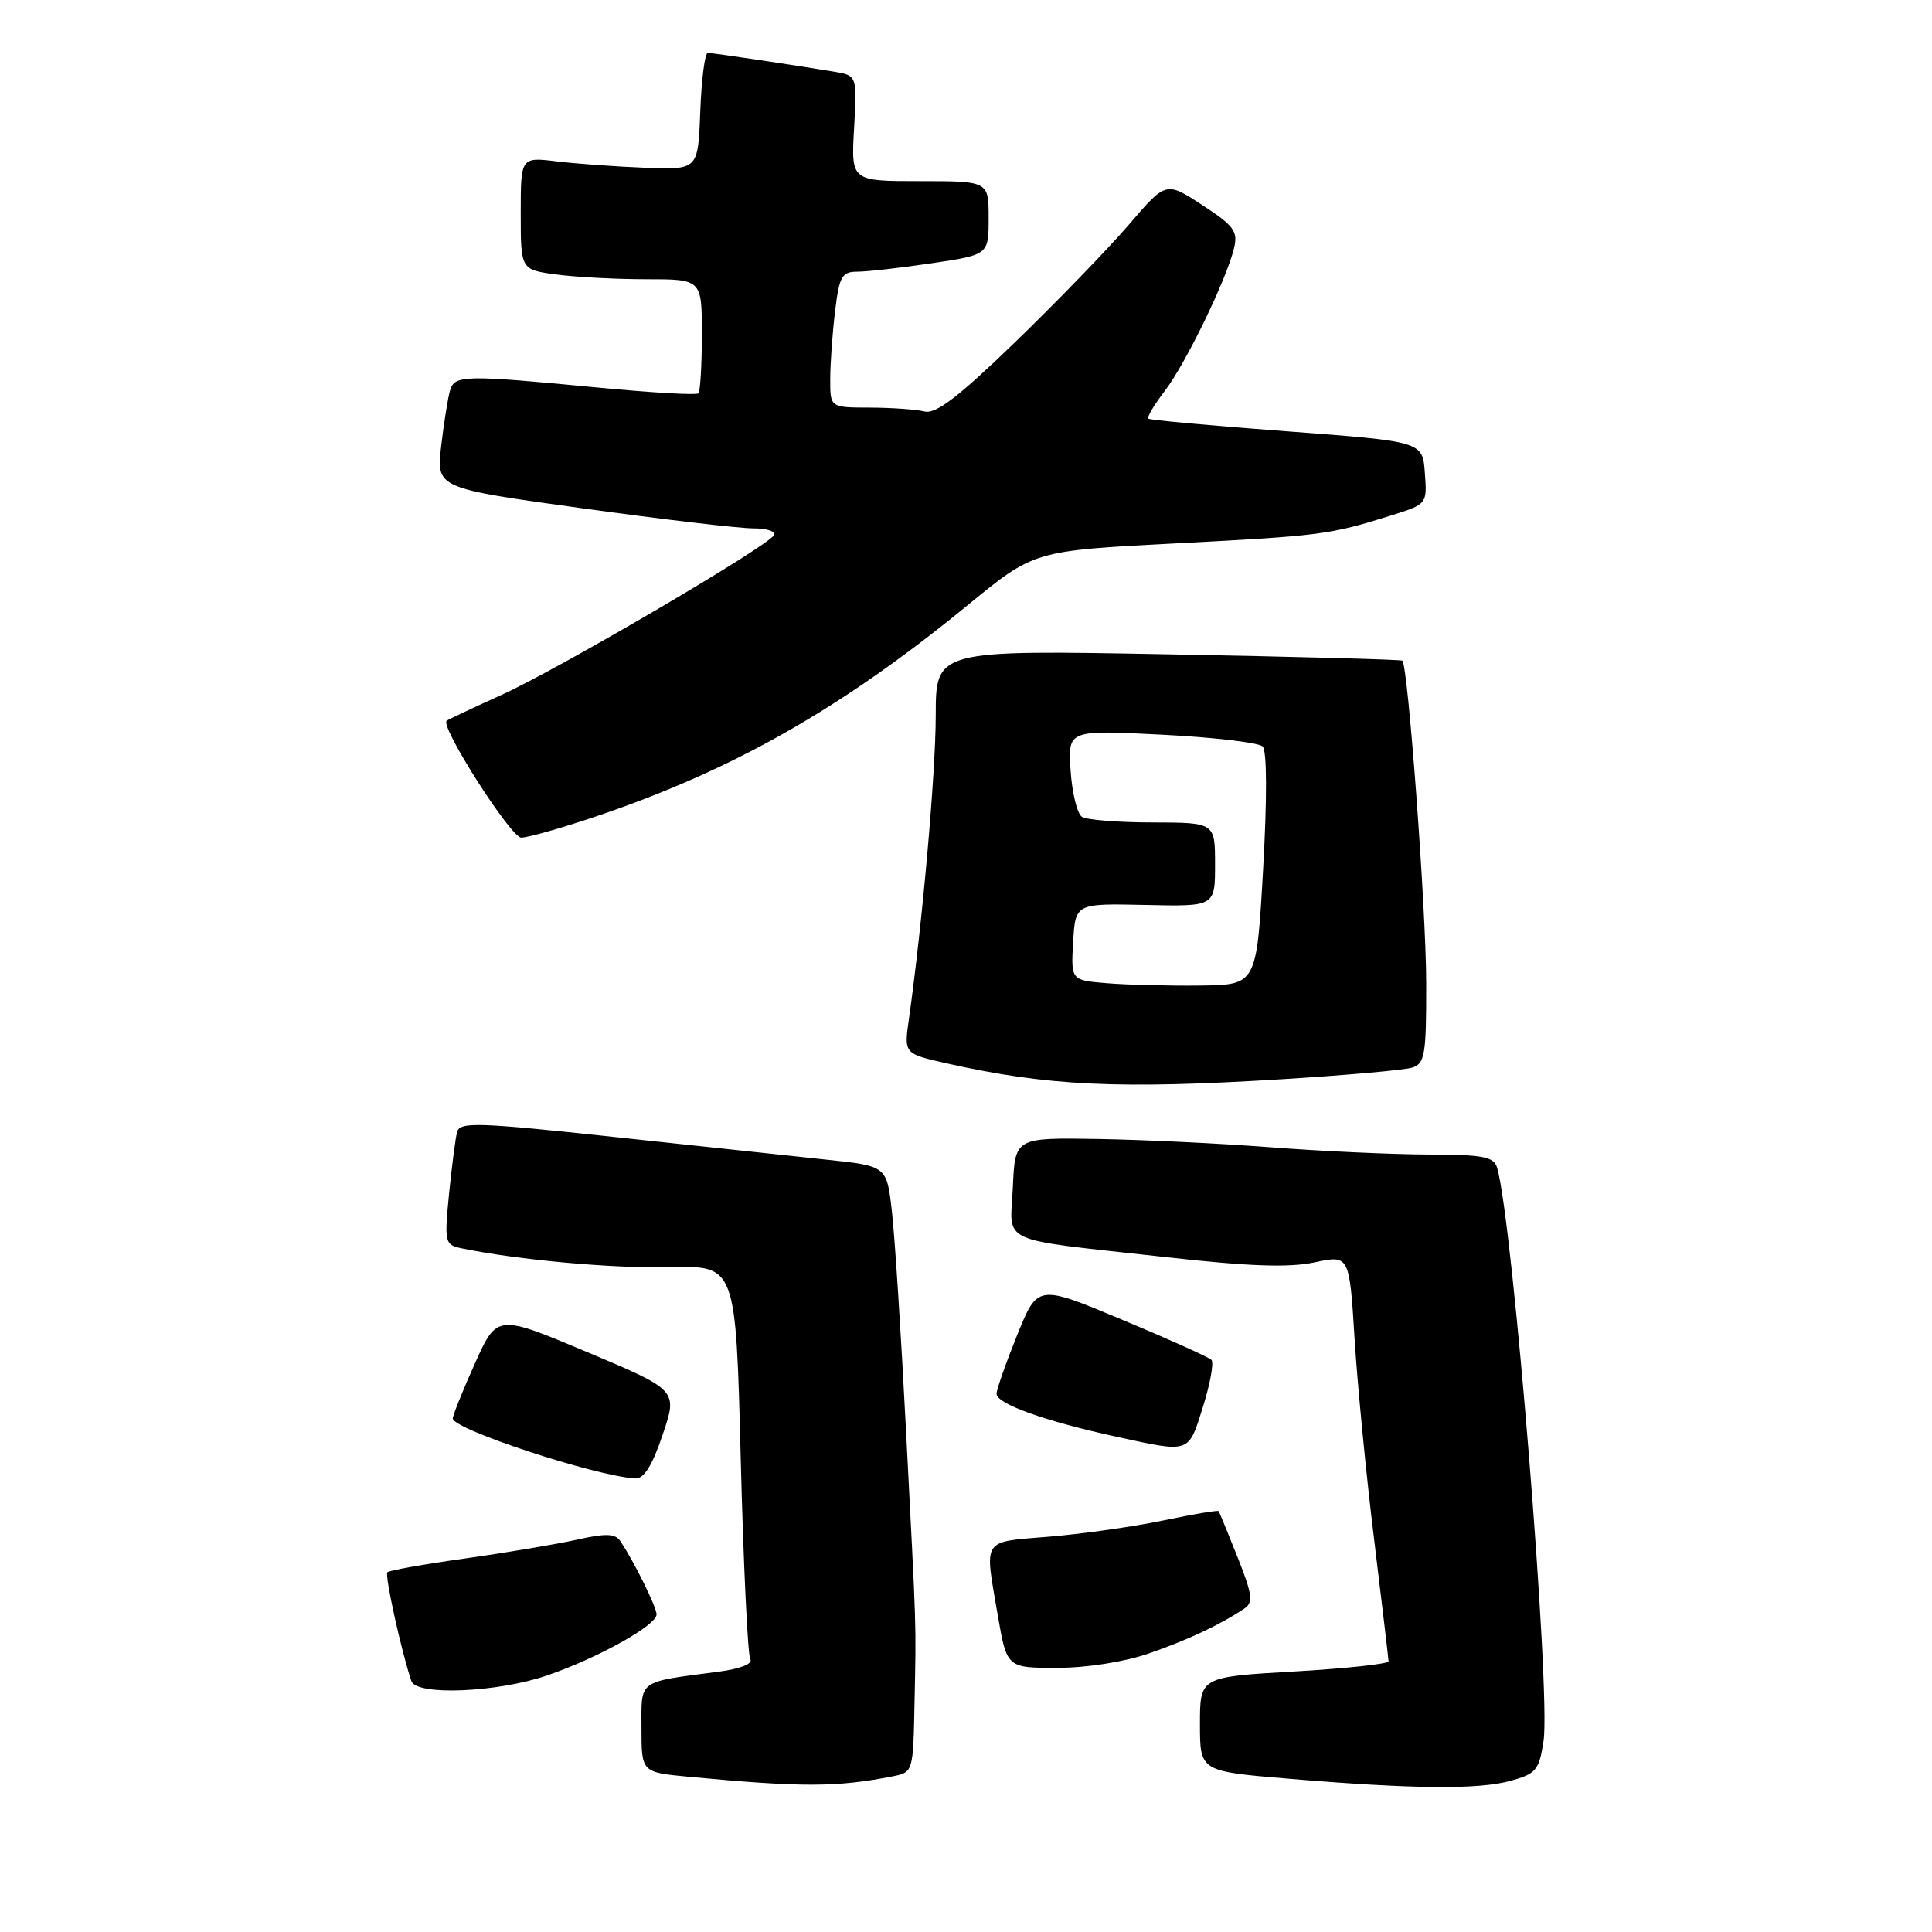 <?xml version="1.0" encoding="UTF-8" standalone="no"?>
<!DOCTYPE svg PUBLIC "-//W3C//DTD SVG 1.1//EN" "http://www.w3.org/Graphics/SVG/1.1/DTD/svg11.dtd" >
<svg xmlns="http://www.w3.org/2000/svg" xmlns:xlink="http://www.w3.org/1999/xlink" version="1.1" viewBox="0 0 256 256">
 <g >
 <path fill="currentColor"
d=" M 118.25 235.38 C 120.99 234.84 121.00 234.82 121.18 225.67 C 121.40 214.46 121.48 217.20 120.05 189.50 C 119.40 176.85 118.56 163.80 118.18 160.50 C 117.50 154.50 117.50 154.50 109.50 153.66 C 105.10 153.19 92.38 151.84 81.24 150.64 C 63.35 148.72 60.94 148.64 60.57 149.98 C 60.35 150.82 59.87 154.52 59.50 158.21 C 58.87 164.67 58.94 164.94 61.17 165.41 C 68.60 166.95 81.22 168.09 88.79 167.91 C 97.50 167.70 97.50 167.70 98.15 193.28 C 98.51 207.35 99.08 219.31 99.42 219.87 C 99.78 220.46 98.08 221.13 95.27 221.50 C 84.36 222.94 85.00 222.47 85.00 229.00 C 85.00 234.84 85.00 234.84 91.25 235.43 C 106.23 236.84 110.88 236.83 118.25 235.38 Z  M 200.19 235.96 C 203.55 235.03 203.95 234.55 204.53 230.66 C 205.50 224.17 200.45 161.76 198.38 154.75 C 197.94 153.26 196.58 153.00 189.18 152.98 C 184.41 152.96 175.10 152.54 168.50 152.03 C 161.90 151.52 151.55 151.02 145.50 150.92 C 134.50 150.74 134.50 150.74 134.21 157.28 C 133.86 165.00 131.78 164.05 154.53 166.58 C 165.53 167.81 170.81 167.99 174.18 167.27 C 178.80 166.29 178.80 166.29 179.49 177.39 C 179.87 183.50 181.03 195.47 182.08 204.00 C 183.12 212.53 183.98 219.78 183.99 220.13 C 183.99 220.48 178.38 221.08 171.50 221.48 C 159.00 222.20 159.00 222.20 159.00 228.45 C 159.00 234.71 159.00 234.71 170.75 235.69 C 187.29 237.07 195.92 237.15 200.19 235.96 Z  M 72.51 222.00 C 79.28 219.67 87.00 215.36 87.00 213.92 C 87.00 212.95 83.98 206.83 82.20 204.21 C 81.52 203.19 80.29 203.15 76.42 204.02 C 73.72 204.62 67.07 205.74 61.65 206.50 C 56.22 207.26 51.58 208.09 51.33 208.33 C 50.95 208.71 53.20 218.90 54.51 222.75 C 55.18 224.72 65.90 224.27 72.51 222.00 Z  M 152.18 219.11 C 157.34 217.33 161.66 215.30 164.90 213.13 C 166.08 212.34 165.94 211.25 163.99 206.35 C 162.71 203.13 161.58 200.38 161.48 200.23 C 161.38 200.09 158.12 200.63 154.23 201.45 C 150.33 202.27 143.52 203.24 139.08 203.61 C 129.98 204.37 130.44 203.68 132.20 213.98 C 133.41 221.00 133.41 221.00 140.05 221.00 C 143.95 221.00 148.95 220.22 152.18 219.11 Z  M 87.81 190.10 C 89.80 184.21 89.80 184.21 77.83 179.17 C 65.86 174.14 65.86 174.14 62.93 180.66 C 61.32 184.25 60.00 187.53 60.00 187.96 C 60.00 189.38 78.85 195.58 84.16 195.90 C 85.32 195.97 86.41 194.24 87.81 190.10 Z  M 159.40 186.41 C 160.36 183.34 160.87 180.54 160.52 180.19 C 160.17 179.84 154.85 177.44 148.69 174.87 C 137.50 170.19 137.50 170.19 134.80 176.85 C 133.32 180.51 132.08 184.03 132.05 184.67 C 131.99 186.00 138.45 188.31 148.00 190.39 C 157.78 192.51 157.44 192.63 159.40 186.41 Z  M 169.88 143.00 C 178.33 142.48 186.09 141.79 187.13 141.46 C 188.81 140.93 189.00 139.76 188.98 130.18 C 188.96 120.38 186.57 88.17 185.82 87.54 C 185.65 87.39 171.66 87.01 154.75 86.70 C 124.00 86.12 124.00 86.12 123.99 94.81 C 123.98 102.54 122.22 122.36 120.43 135.07 C 119.78 139.63 119.78 139.63 125.48 140.91 C 138.81 143.89 148.20 144.34 169.88 143.00 Z  M 79.06 108.15 C 97.20 102.01 111.57 93.84 128.27 80.15 C 137.03 72.97 137.03 72.97 155.77 72.00 C 175.06 71.00 176.18 70.85 184.30 68.31 C 189.11 66.80 189.11 66.80 188.80 62.65 C 188.50 58.50 188.50 58.50 170.50 57.15 C 160.60 56.41 152.34 55.66 152.15 55.47 C 151.96 55.28 152.94 53.63 154.35 51.79 C 157.13 48.14 162.52 37.03 163.51 32.91 C 164.06 30.65 163.53 29.93 159.32 27.18 C 154.50 24.03 154.50 24.03 149.59 29.76 C 146.88 32.92 140.13 39.89 134.59 45.26 C 126.99 52.61 124.01 54.90 122.50 54.52 C 121.40 54.25 118.14 54.02 115.25 54.01 C 110.00 54.00 110.00 54.00 110.01 50.25 C 110.01 48.19 110.30 44.14 110.65 41.25 C 111.21 36.61 111.55 36.00 113.60 36.00 C 114.87 36.00 119.31 35.50 123.46 34.88 C 131.00 33.76 131.00 33.76 131.00 28.88 C 131.00 24.00 131.00 24.00 121.89 24.00 C 112.77 24.00 112.77 24.00 113.17 17.00 C 113.56 10.01 113.56 10.01 110.53 9.50 C 104.91 8.57 94.51 7.02 93.79 7.01 C 93.40 7.00 92.95 10.49 92.79 14.75 C 92.50 22.50 92.50 22.50 85.50 22.23 C 81.65 22.08 76.36 21.70 73.75 21.38 C 69.00 20.81 69.00 20.81 69.00 28.27 C 69.00 35.73 69.00 35.73 73.64 36.36 C 76.19 36.71 81.59 37.00 85.64 37.00 C 93.00 37.00 93.00 37.00 93.00 44.33 C 93.00 48.37 92.79 51.87 92.54 52.12 C 92.29 52.38 86.33 52.03 79.29 51.36 C 61.47 49.65 60.23 49.68 59.63 51.75 C 59.35 52.71 58.82 56.02 58.46 59.09 C 57.81 64.68 57.81 64.68 77.15 67.35 C 87.79 68.82 97.99 70.02 99.81 70.01 C 101.63 70.01 102.86 70.42 102.54 70.93 C 101.58 72.50 73.91 88.71 66.49 92.06 C 62.65 93.80 59.35 95.35 59.18 95.51 C 58.32 96.31 67.69 110.98 69.06 110.99 C 69.92 111.00 74.42 109.72 79.06 108.15 Z  M 146.70 130.28 C 141.90 129.89 141.90 129.89 142.20 124.80 C 142.50 119.71 142.50 119.71 151.75 119.91 C 161.00 120.12 161.00 120.12 161.00 114.56 C 161.00 109.00 161.00 109.00 152.75 108.98 C 148.21 108.98 143.99 108.64 143.36 108.23 C 142.73 107.83 142.06 105.07 141.86 102.11 C 141.50 96.72 141.50 96.72 153.94 97.35 C 160.78 97.69 166.80 98.40 167.31 98.91 C 167.88 99.48 167.90 105.79 167.37 115.17 C 166.50 130.50 166.50 130.50 159.00 130.59 C 154.88 130.64 149.34 130.50 146.70 130.28 Z "/>
</g>
</svg>